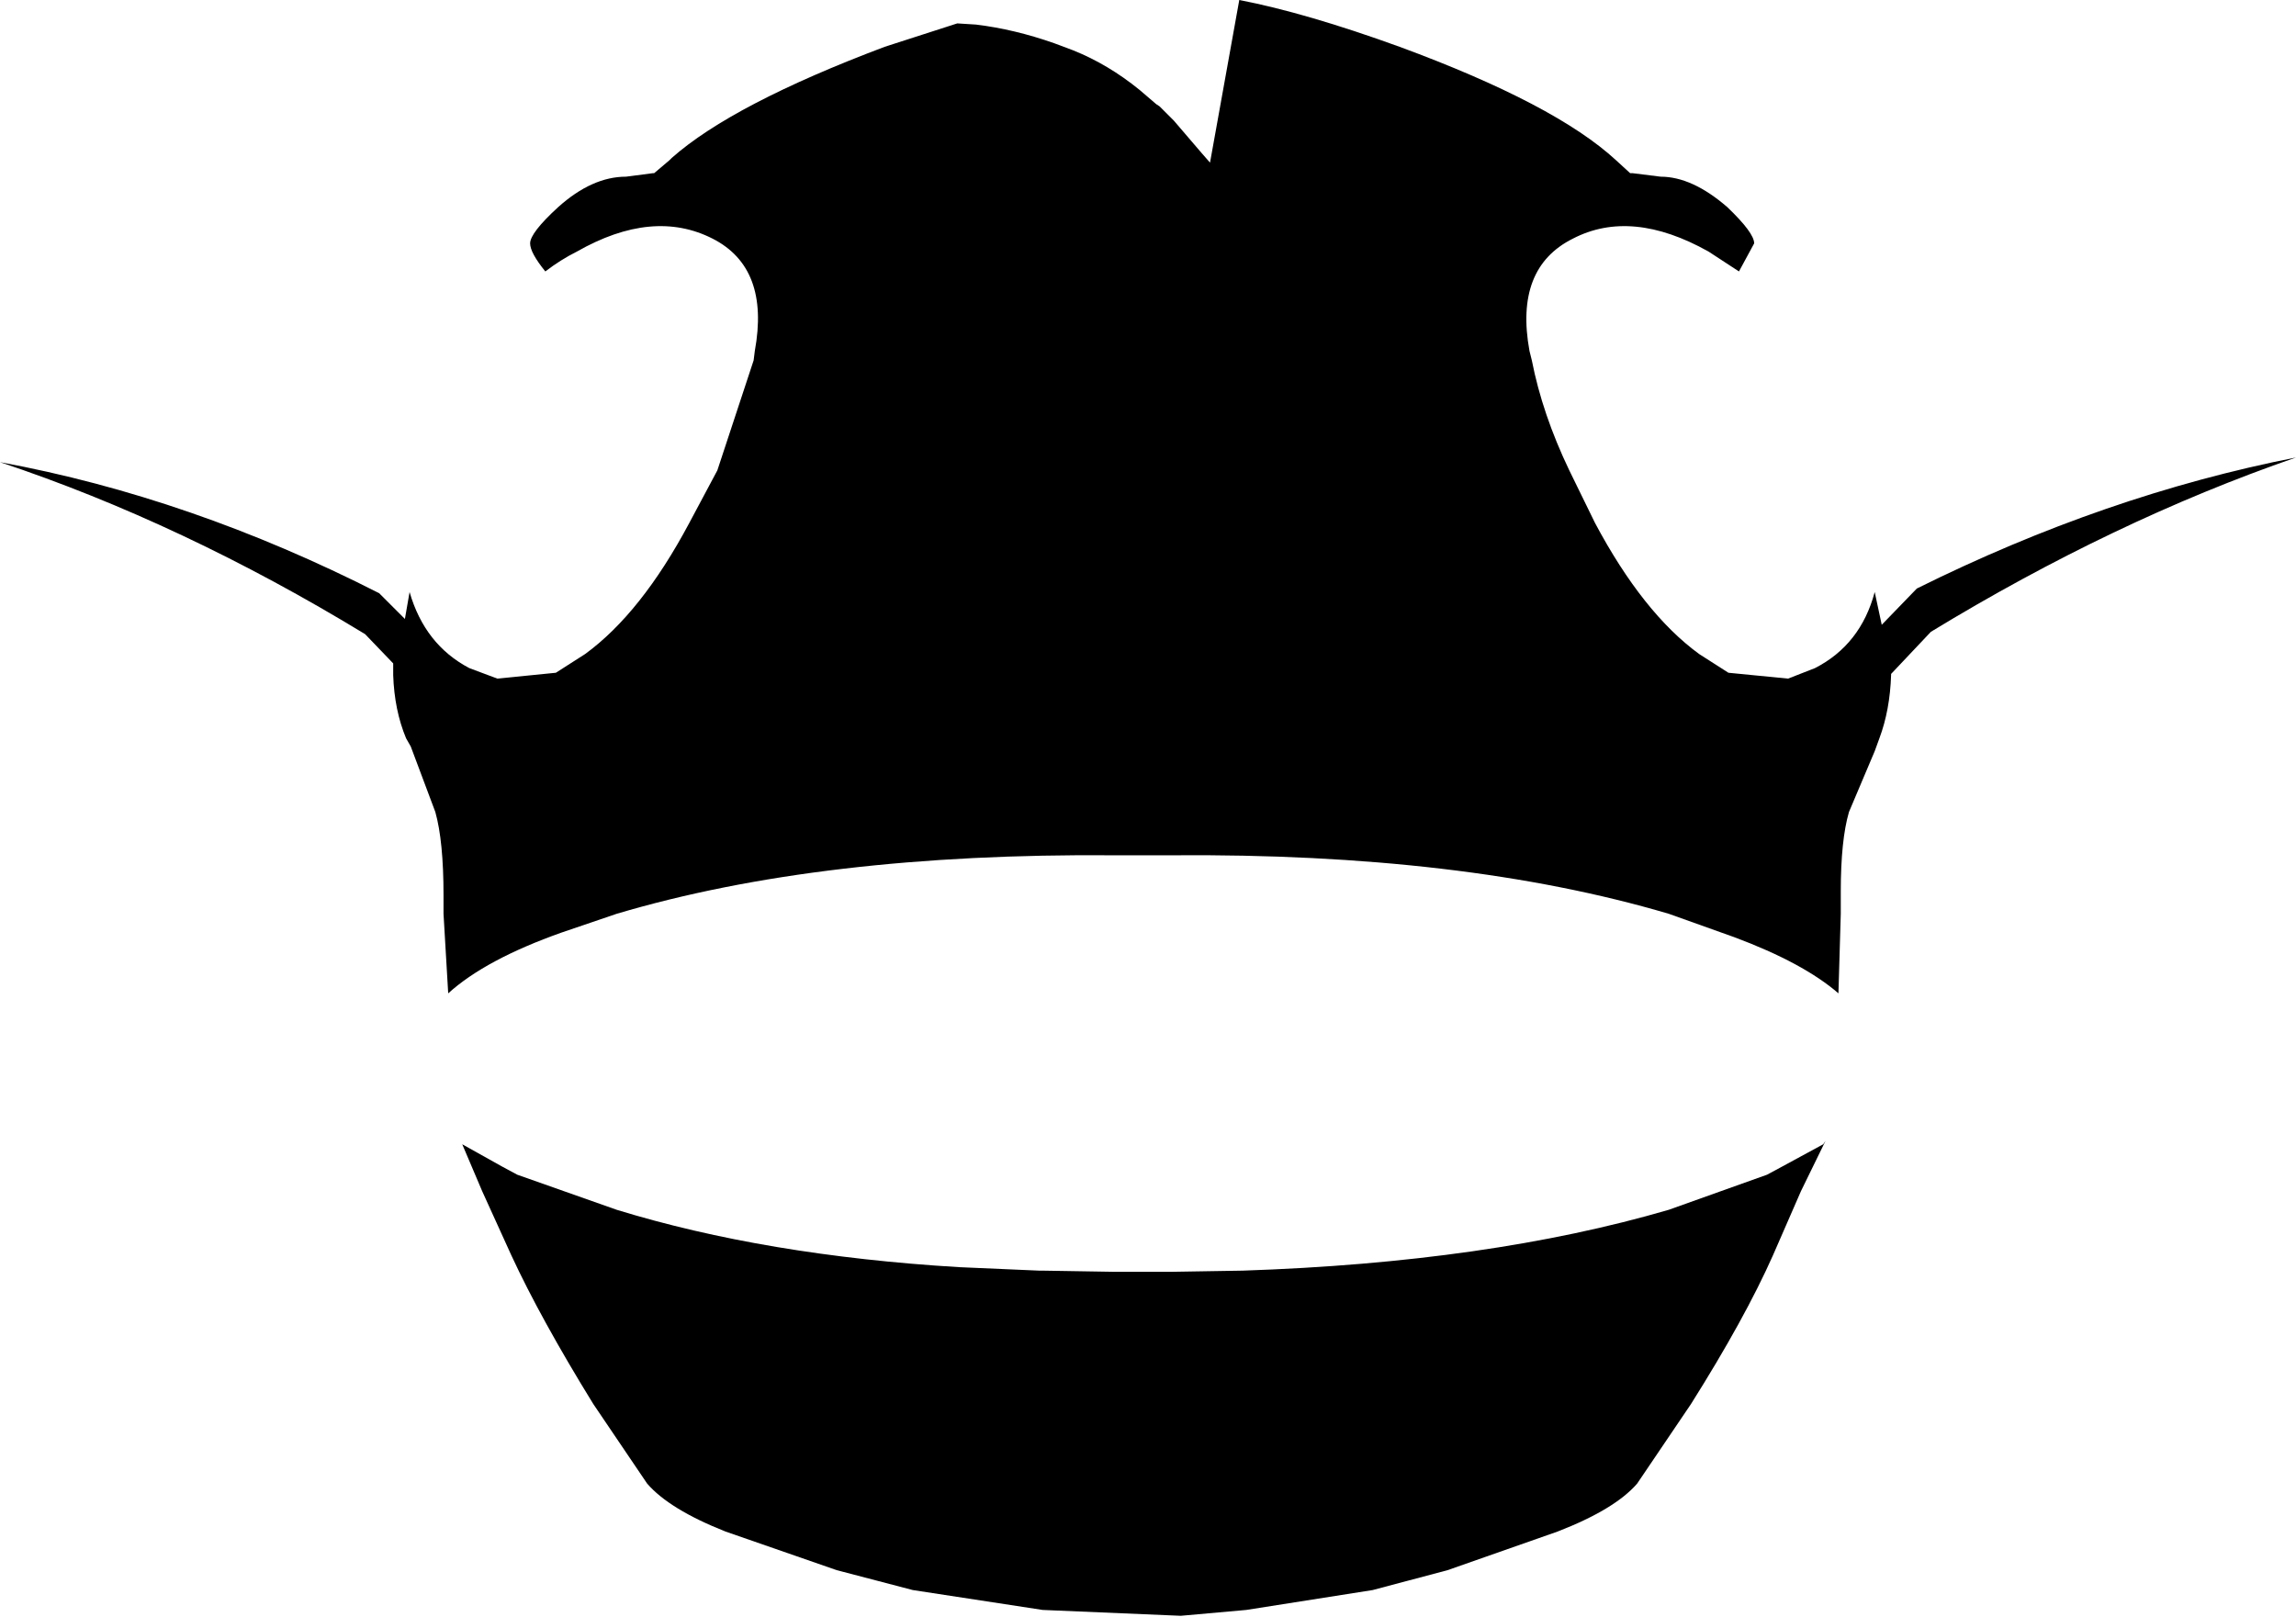 <?xml version="1.0" encoding="UTF-8" standalone="no"?>
<svg xmlns:xlink="http://www.w3.org/1999/xlink" height="69.1px" width="98.1px" xmlns="http://www.w3.org/2000/svg">
  <g transform="matrix(1.0, 0.0, 0.0, 1.0, -351.15, -107.15)">
    <path d="M397.0 109.3 Q398.5 109.9 399.85 111.0 L400.55 111.6 400.7 111.7 401.3 112.3 402.5 113.7 402.85 114.1 404.1 107.15 Q406.95 107.7 410.95 109.15 417.6 111.6 420.2 114.0 L420.8 114.55 420.9 114.55 422.1 114.7 Q423.45 114.7 424.95 116.0 426.1 117.1 426.1 117.55 L425.45 118.75 424.15 117.9 Q420.85 116.05 418.35 117.35 415.85 118.6 416.5 122.15 L416.6 122.55 Q417.05 124.85 418.2 127.25 L419.3 129.5 Q421.35 133.35 423.75 135.1 L425.0 135.9 427.55 136.15 428.7 135.7 Q430.65 134.7 431.25 132.45 L431.55 133.85 433.05 132.3 Q441.1 128.3 449.25 126.7 441.45 129.4 433.65 134.15 L431.95 135.95 431.95 136.0 Q431.9 137.5 431.45 138.7 L431.25 139.25 430.15 141.85 Q429.8 143.05 429.8 145.25 L429.8 146.2 429.7 149.6 Q428.2 148.3 425.25 147.2 L422.45 146.2 Q413.65 143.6 401.2 143.7 L400.1 143.7 400.0 143.7 399.8 143.7 398.75 143.7 Q386.25 143.6 377.5 146.2 L375.15 147.0 Q371.9 148.15 370.3 149.6 L370.1 146.2 370.1 145.4 Q370.1 143.1 369.75 141.85 L368.7 139.05 368.5 138.7 Q368.0 137.5 367.95 136.0 L367.95 135.65 367.95 135.5 366.75 134.25 Q358.95 129.5 351.15 126.9 359.3 128.4 367.35 132.5 L368.45 133.6 368.65 132.45 Q369.3 134.7 371.2 135.7 L372.4 136.15 374.9 135.9 376.15 135.1 Q378.55 133.35 380.6 129.5 L381.8 127.25 383.35 122.55 383.4 122.15 Q384.05 118.6 381.6 117.35 379.05 116.05 375.8 117.9 375.1 118.25 374.45 118.75 373.8 117.95 373.8 117.55 373.8 117.1 375.0 116.0 376.45 114.7 377.9 114.7 L379.05 114.55 379.1 114.55 379.75 114.0 379.85 113.9 Q382.45 111.6 388.95 109.15 L392.05 108.15 392.85 108.2 Q394.5 108.4 396.2 109.0 L397.0 109.3 M395.7 161.45 L398.75 161.5 399.8 161.5 400.0 161.5 400.1 161.5 401.2 161.5 404.25 161.45 Q414.75 161.1 422.45 158.85 L426.65 157.35 427.3 157.0 429.05 156.05 429.15 155.9 428.1 158.05 426.9 160.8 Q425.7 163.5 423.4 167.15 L421.1 170.55 Q420.15 171.65 417.7 172.6 L413.0 174.25 409.8 175.1 404.4 175.95 401.6 176.2 395.7 175.95 390.15 175.1 386.9 174.25 382.15 172.6 Q379.75 171.65 378.8 170.55 L376.5 167.15 Q374.25 163.5 373.0 160.8 L371.75 158.05 370.9 156.05 372.6 157.0 373.25 157.35 377.5 158.85 Q383.85 160.8 392.1 161.3 L395.55 161.45 395.7 161.45" fill="#000000" fill-rule="evenodd" stroke="none"/>
  </g>
</svg>
